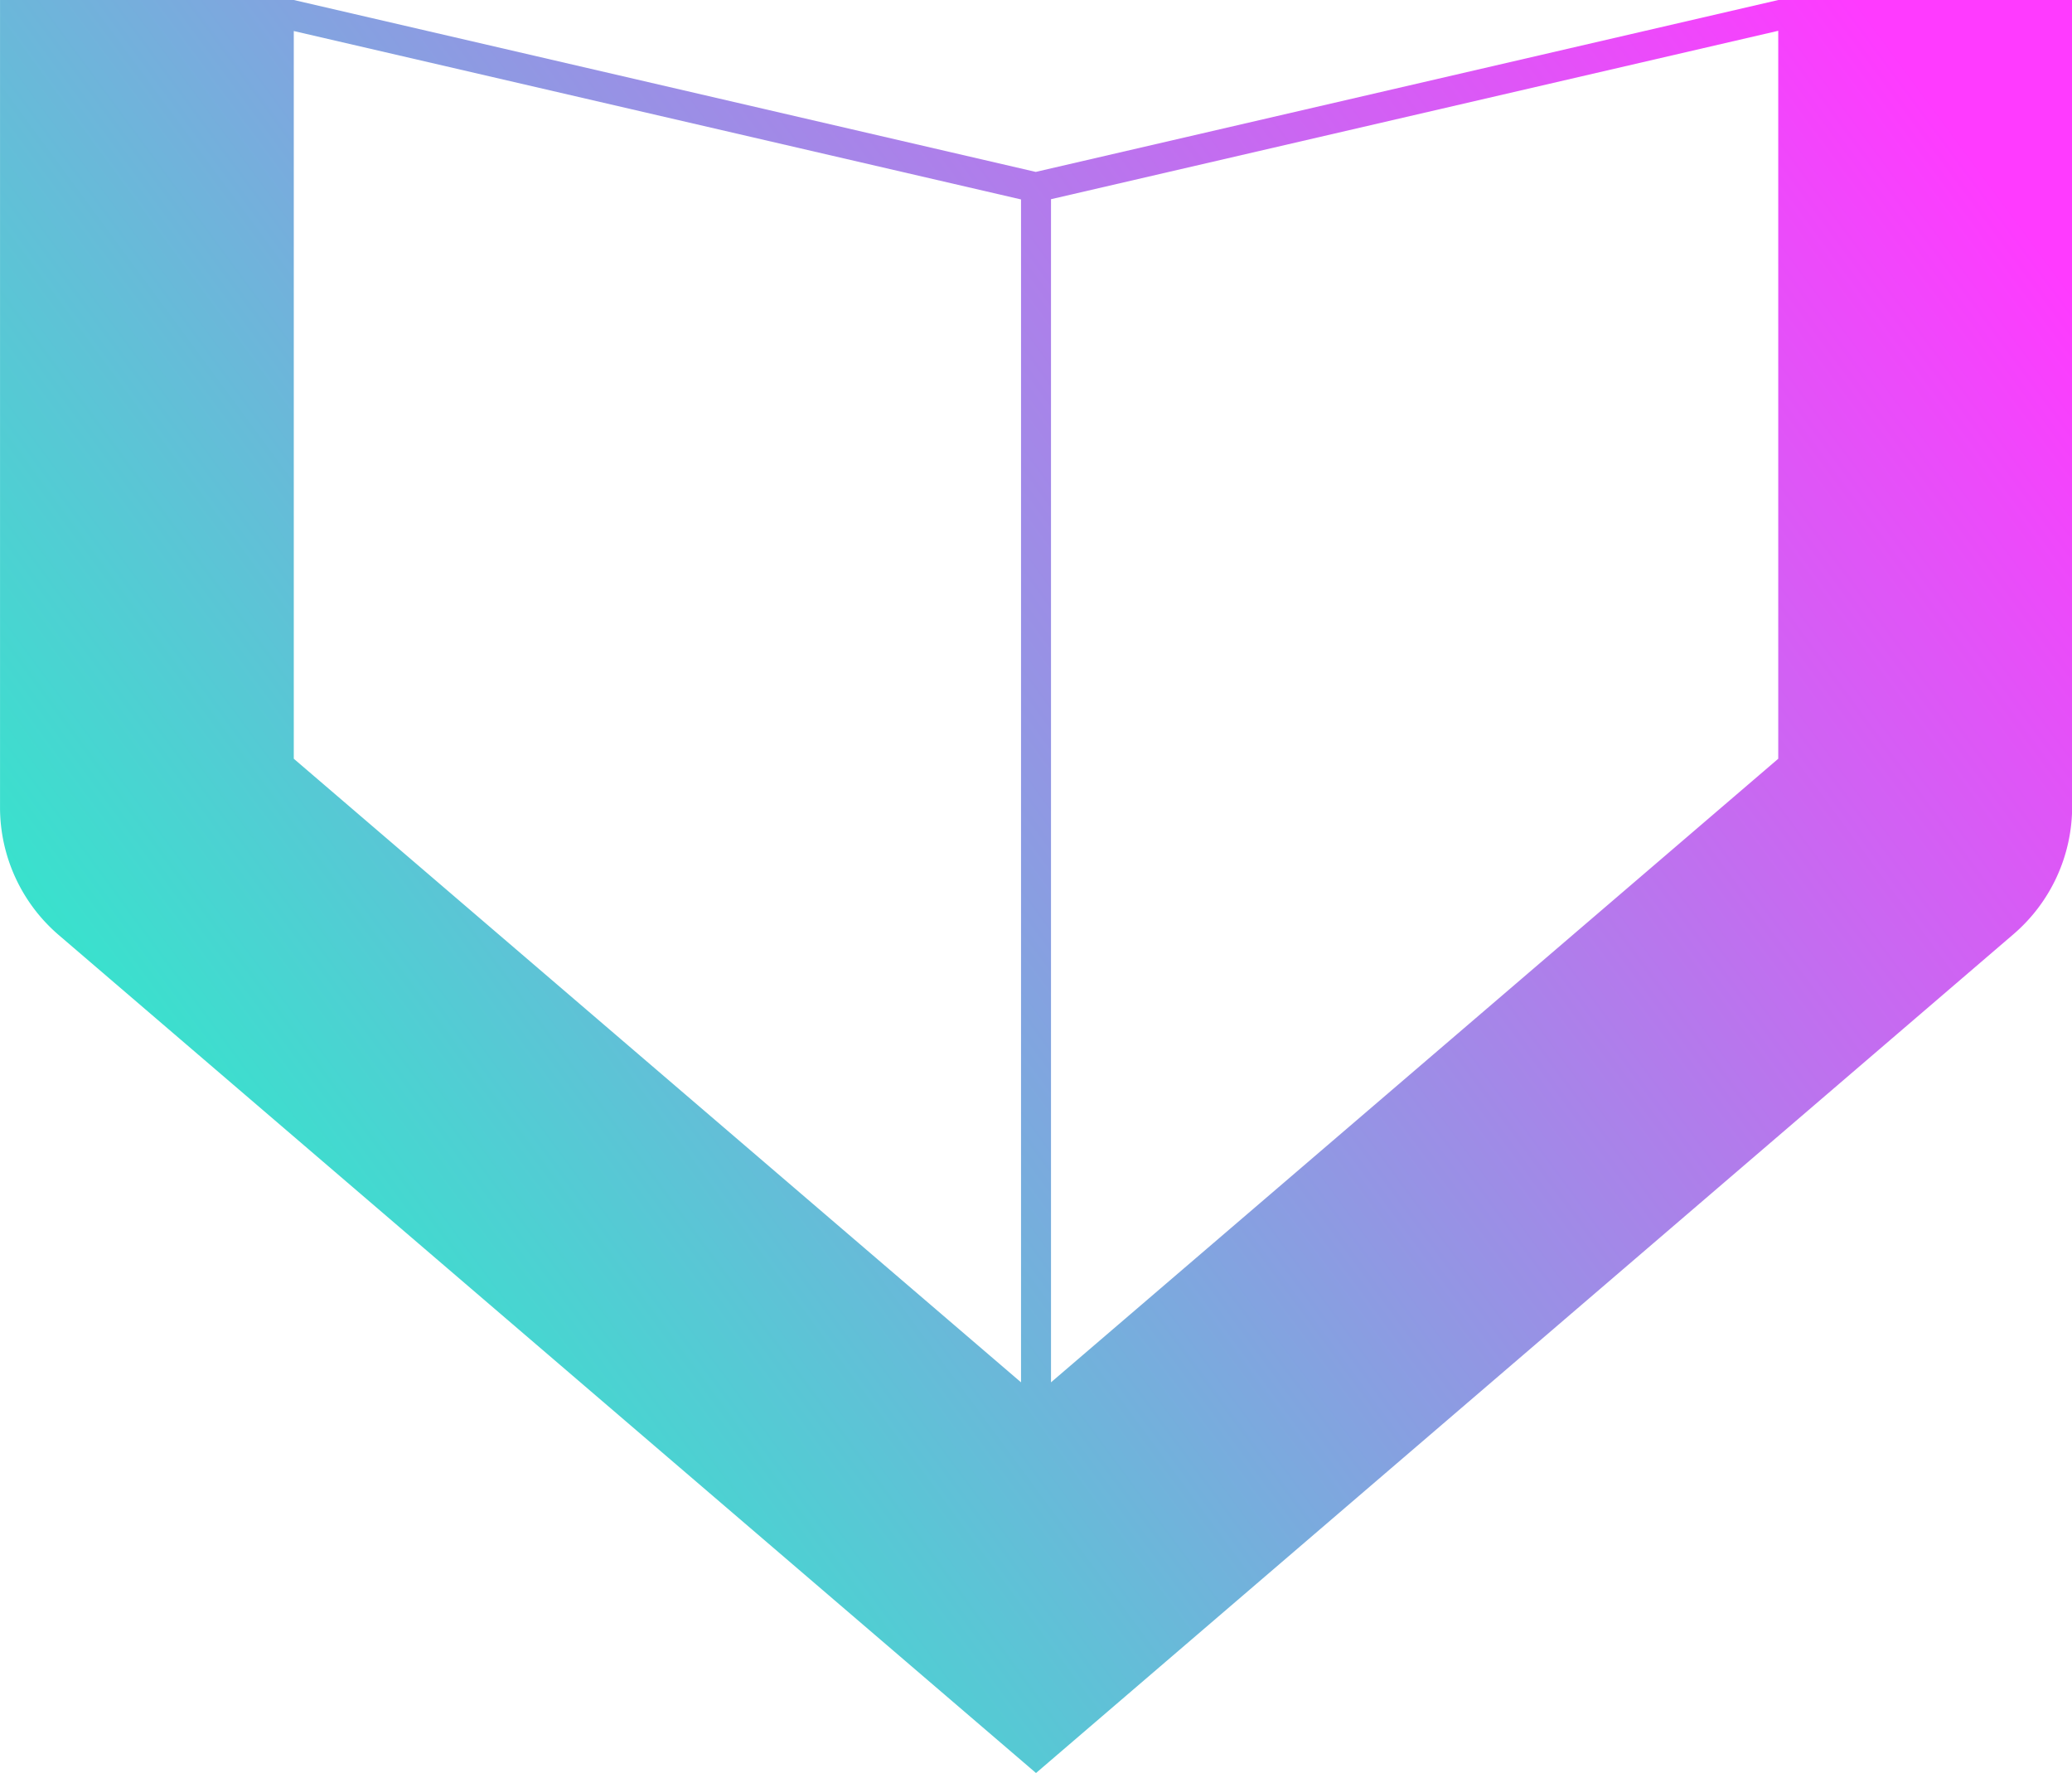 <svg xmlns="http://www.w3.org/2000/svg" xmlns:xlink="http://www.w3.org/1999/xlink" width="70.373" height="60.211" viewBox="0 0 70.373 60.211">
  <defs>
    <linearGradient id="linear-gradient" x1="1.027" y1="0.176" x2="0.238" y2="0.758" gradientUnits="objectBoundingBox">
      <stop offset="0" stop-color="#ff3aff"/>
      <stop offset="1" stop-color="#35e5cc"/>
    </linearGradient>
  </defs>
  <path id="패스_43" data-name="패스 43" d="M260.922,0h0L235.7,5.838,210.5,0h-9.977V27.417a5.712,5.712,0,0,0,1.994,4.337l33.192,28.458L268.9,31.732A5.714,5.714,0,0,0,270.9,27.4V0ZM210.5,1.054l24.7,5.719V46.944L210.5,25.767Zm25.718,45.89V6.765l24.7-5.719V25.767Z" transform="translate(-200.522)" fill="url(#linear-gradient)"/>
</svg>
